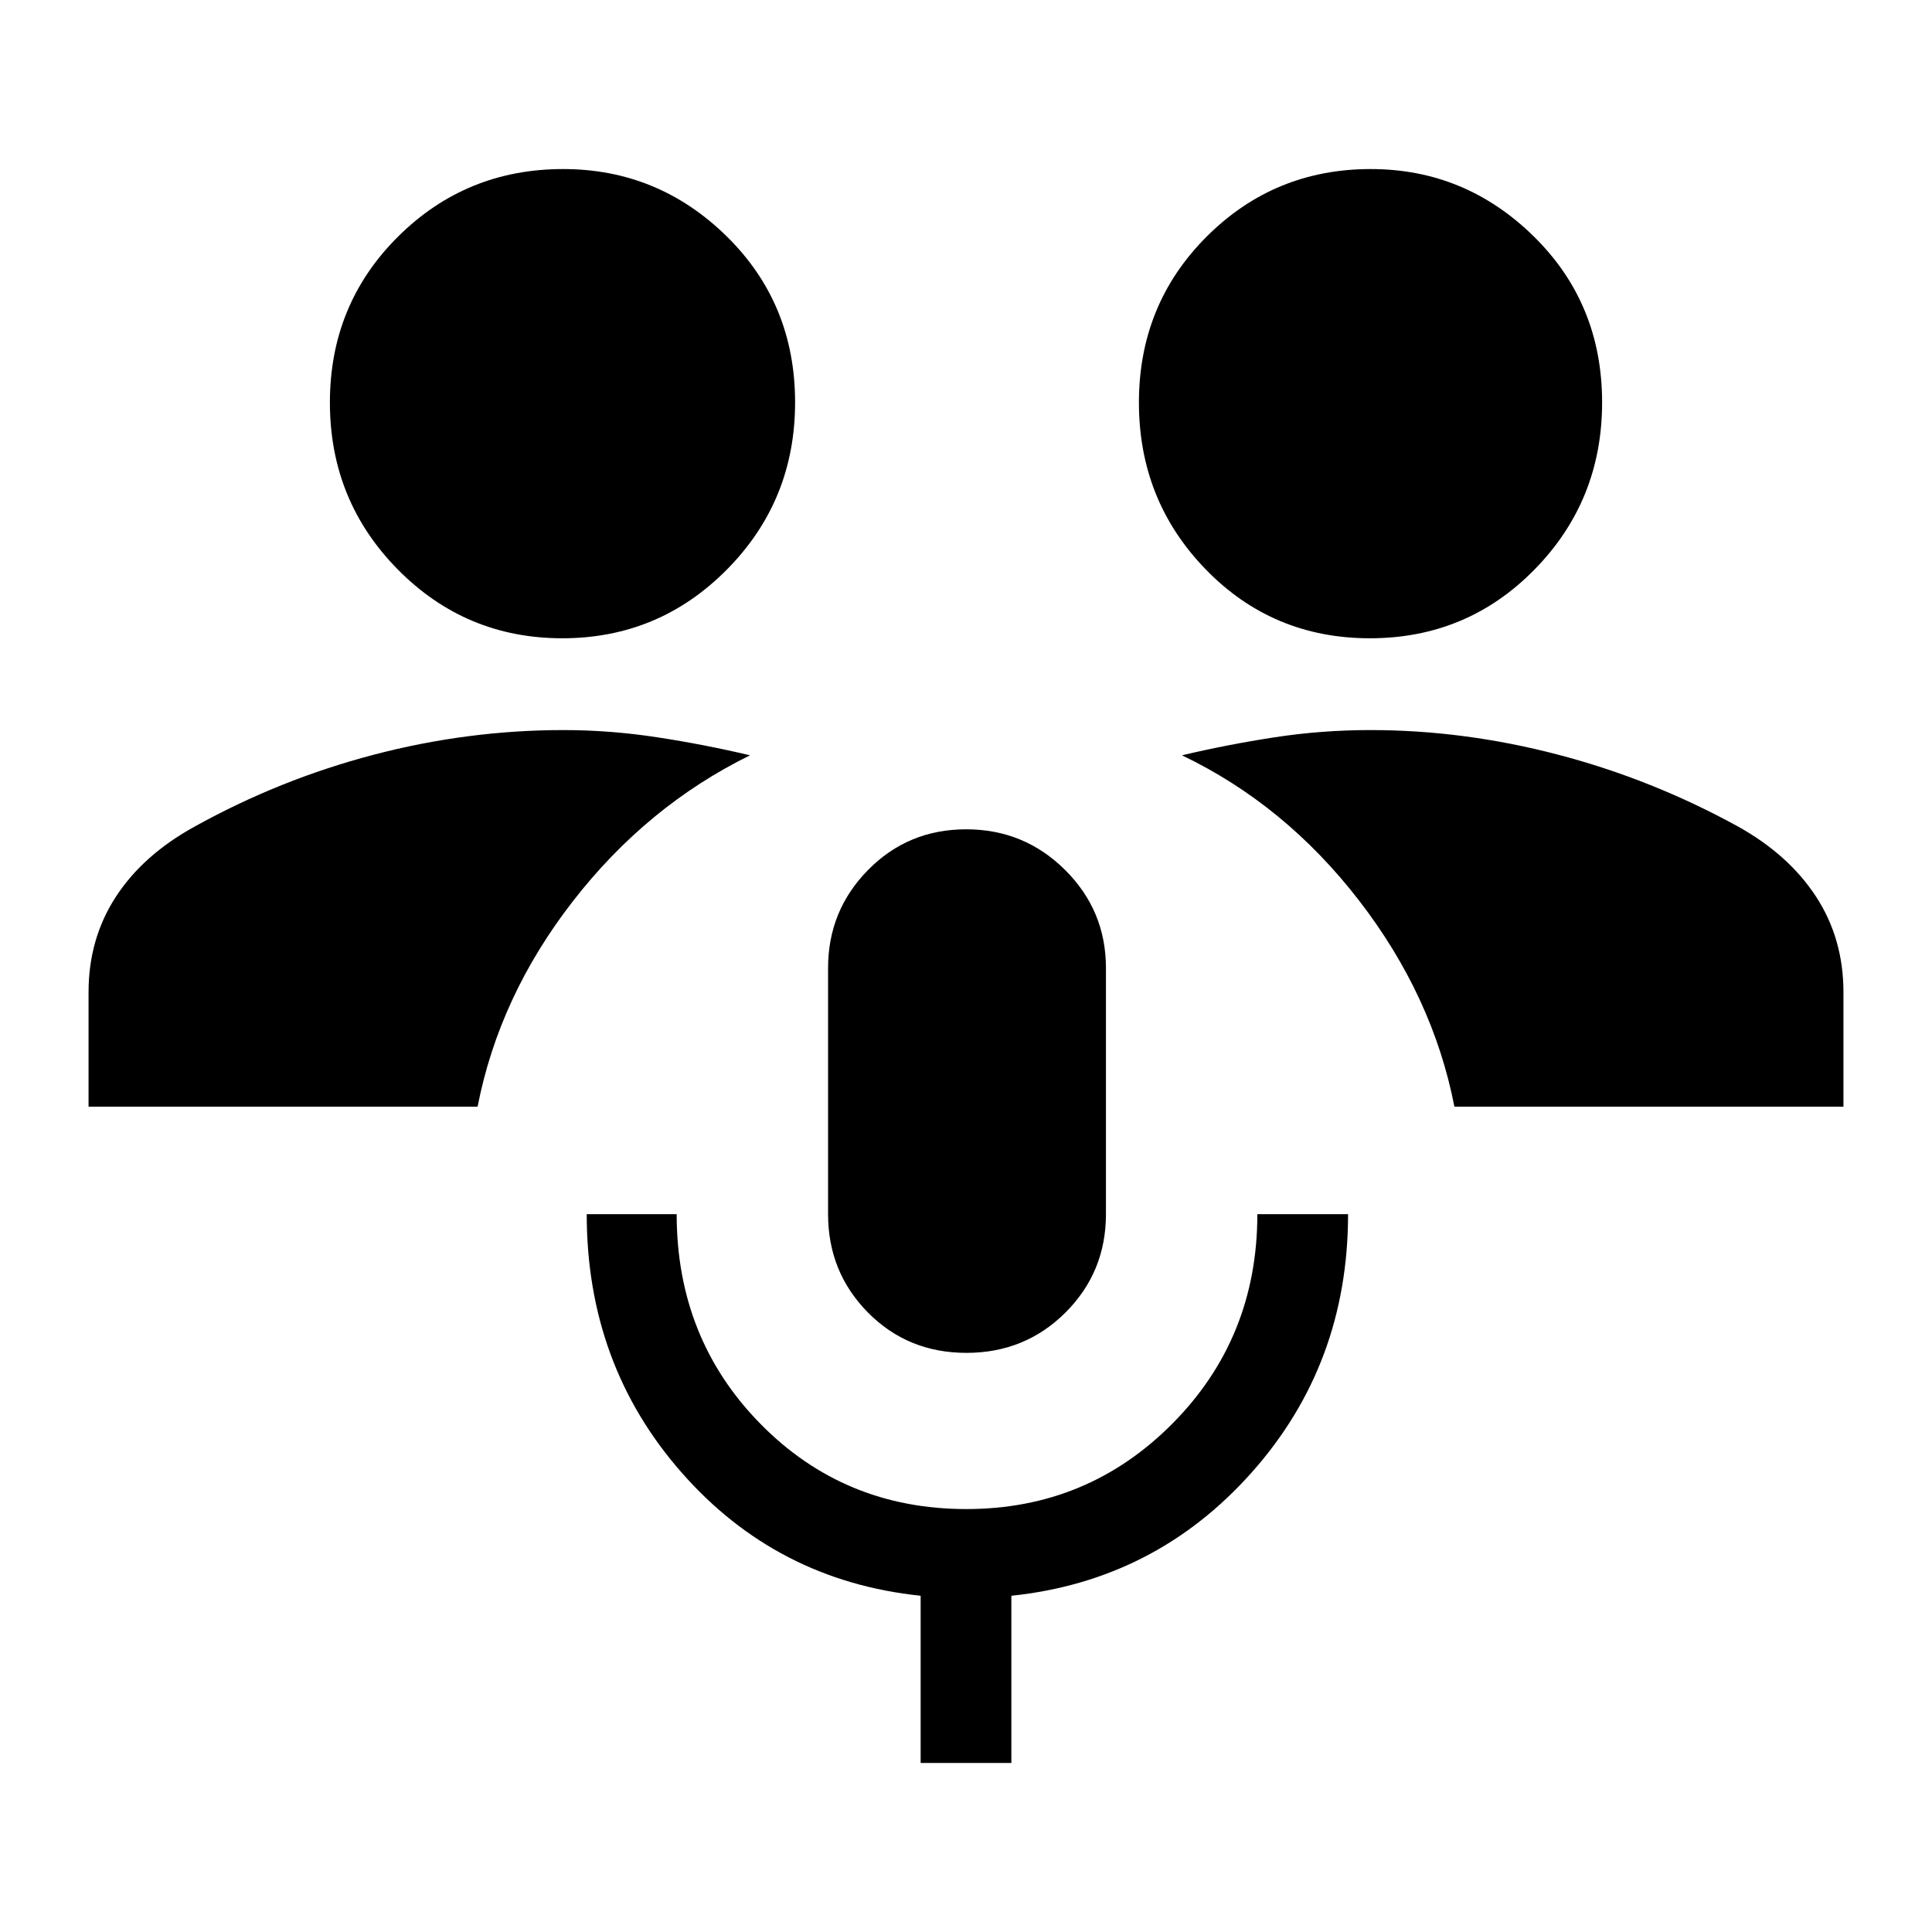 <svg xmlns="http://www.w3.org/2000/svg" height="48" viewBox="0 -960 960 960" width="48"><path d="M457.462-84.001v-83.077q-71.538-7.462-118.731-61.165-47.192-53.703-47.192-128.45h44.692q0 61.846 41.618 104.192 41.619 42.346 102.323 42.346 60.289 0 102.443-42.511 42.154-42.512 42.154-104.027h45.076q0 74.554-47.884 128.354-47.885 53.799-119.423 61.261v83.077h-45.076Zm22.75-203.769q-29.135 0-48.942-20.056-19.808-20.057-19.808-48.867V-479q0-28.539 19.887-48.731t48.731-20.192q28.843 0 49.15 20.192 20.308 20.192 20.308 48.731v122.307q0 28.81-20.095 48.867-20.095 20.056-49.231 20.056ZM44.002-410.079v-56.922q0-26.538 13.56-47.384t39.208-34.923q42.308-23.461 89-35.692 46.692-12.231 94.23-12.231 23.105 0 46.514 3.577 23.41 3.577 46.179 8.962-51.23 25.153-87.961 72.422t-47.423 102.191H44.001Zm678.689 0q-10.692-54.922-47.423-102.499-36.731-47.576-87.961-72.114 22.769-5.385 46.139-8.962 23.369-3.577 47.554-3.577 46.538 0 93.23 12.231 46.692 12.231 89.384 35.692 25.265 14.077 38.825 34.923 13.56 20.846 13.56 47.384v56.922H722.691ZM279.405-642.846q-48.02 0-81.75-34.194-33.731-34.193-33.731-82.941 0-48.749 33.798-82.383 33.797-33.635 82.079-33.635 47.199 0 81.237 33.385 34.038 33.384 34.038 82.574 0 48.773-33.825 82.983-33.826 34.211-81.846 34.211Zm401.294 0q-48.314 0-81.545-34.194-33.23-34.193-33.23-82.941 0-48.749 33.591-82.383 33.592-33.635 81.58-33.635 46.904 0 80.942 33.385 34.039 33.384 34.039 82.574 0 48.773-33.532 82.983-33.531 34.211-81.845 34.211Z"/></svg>